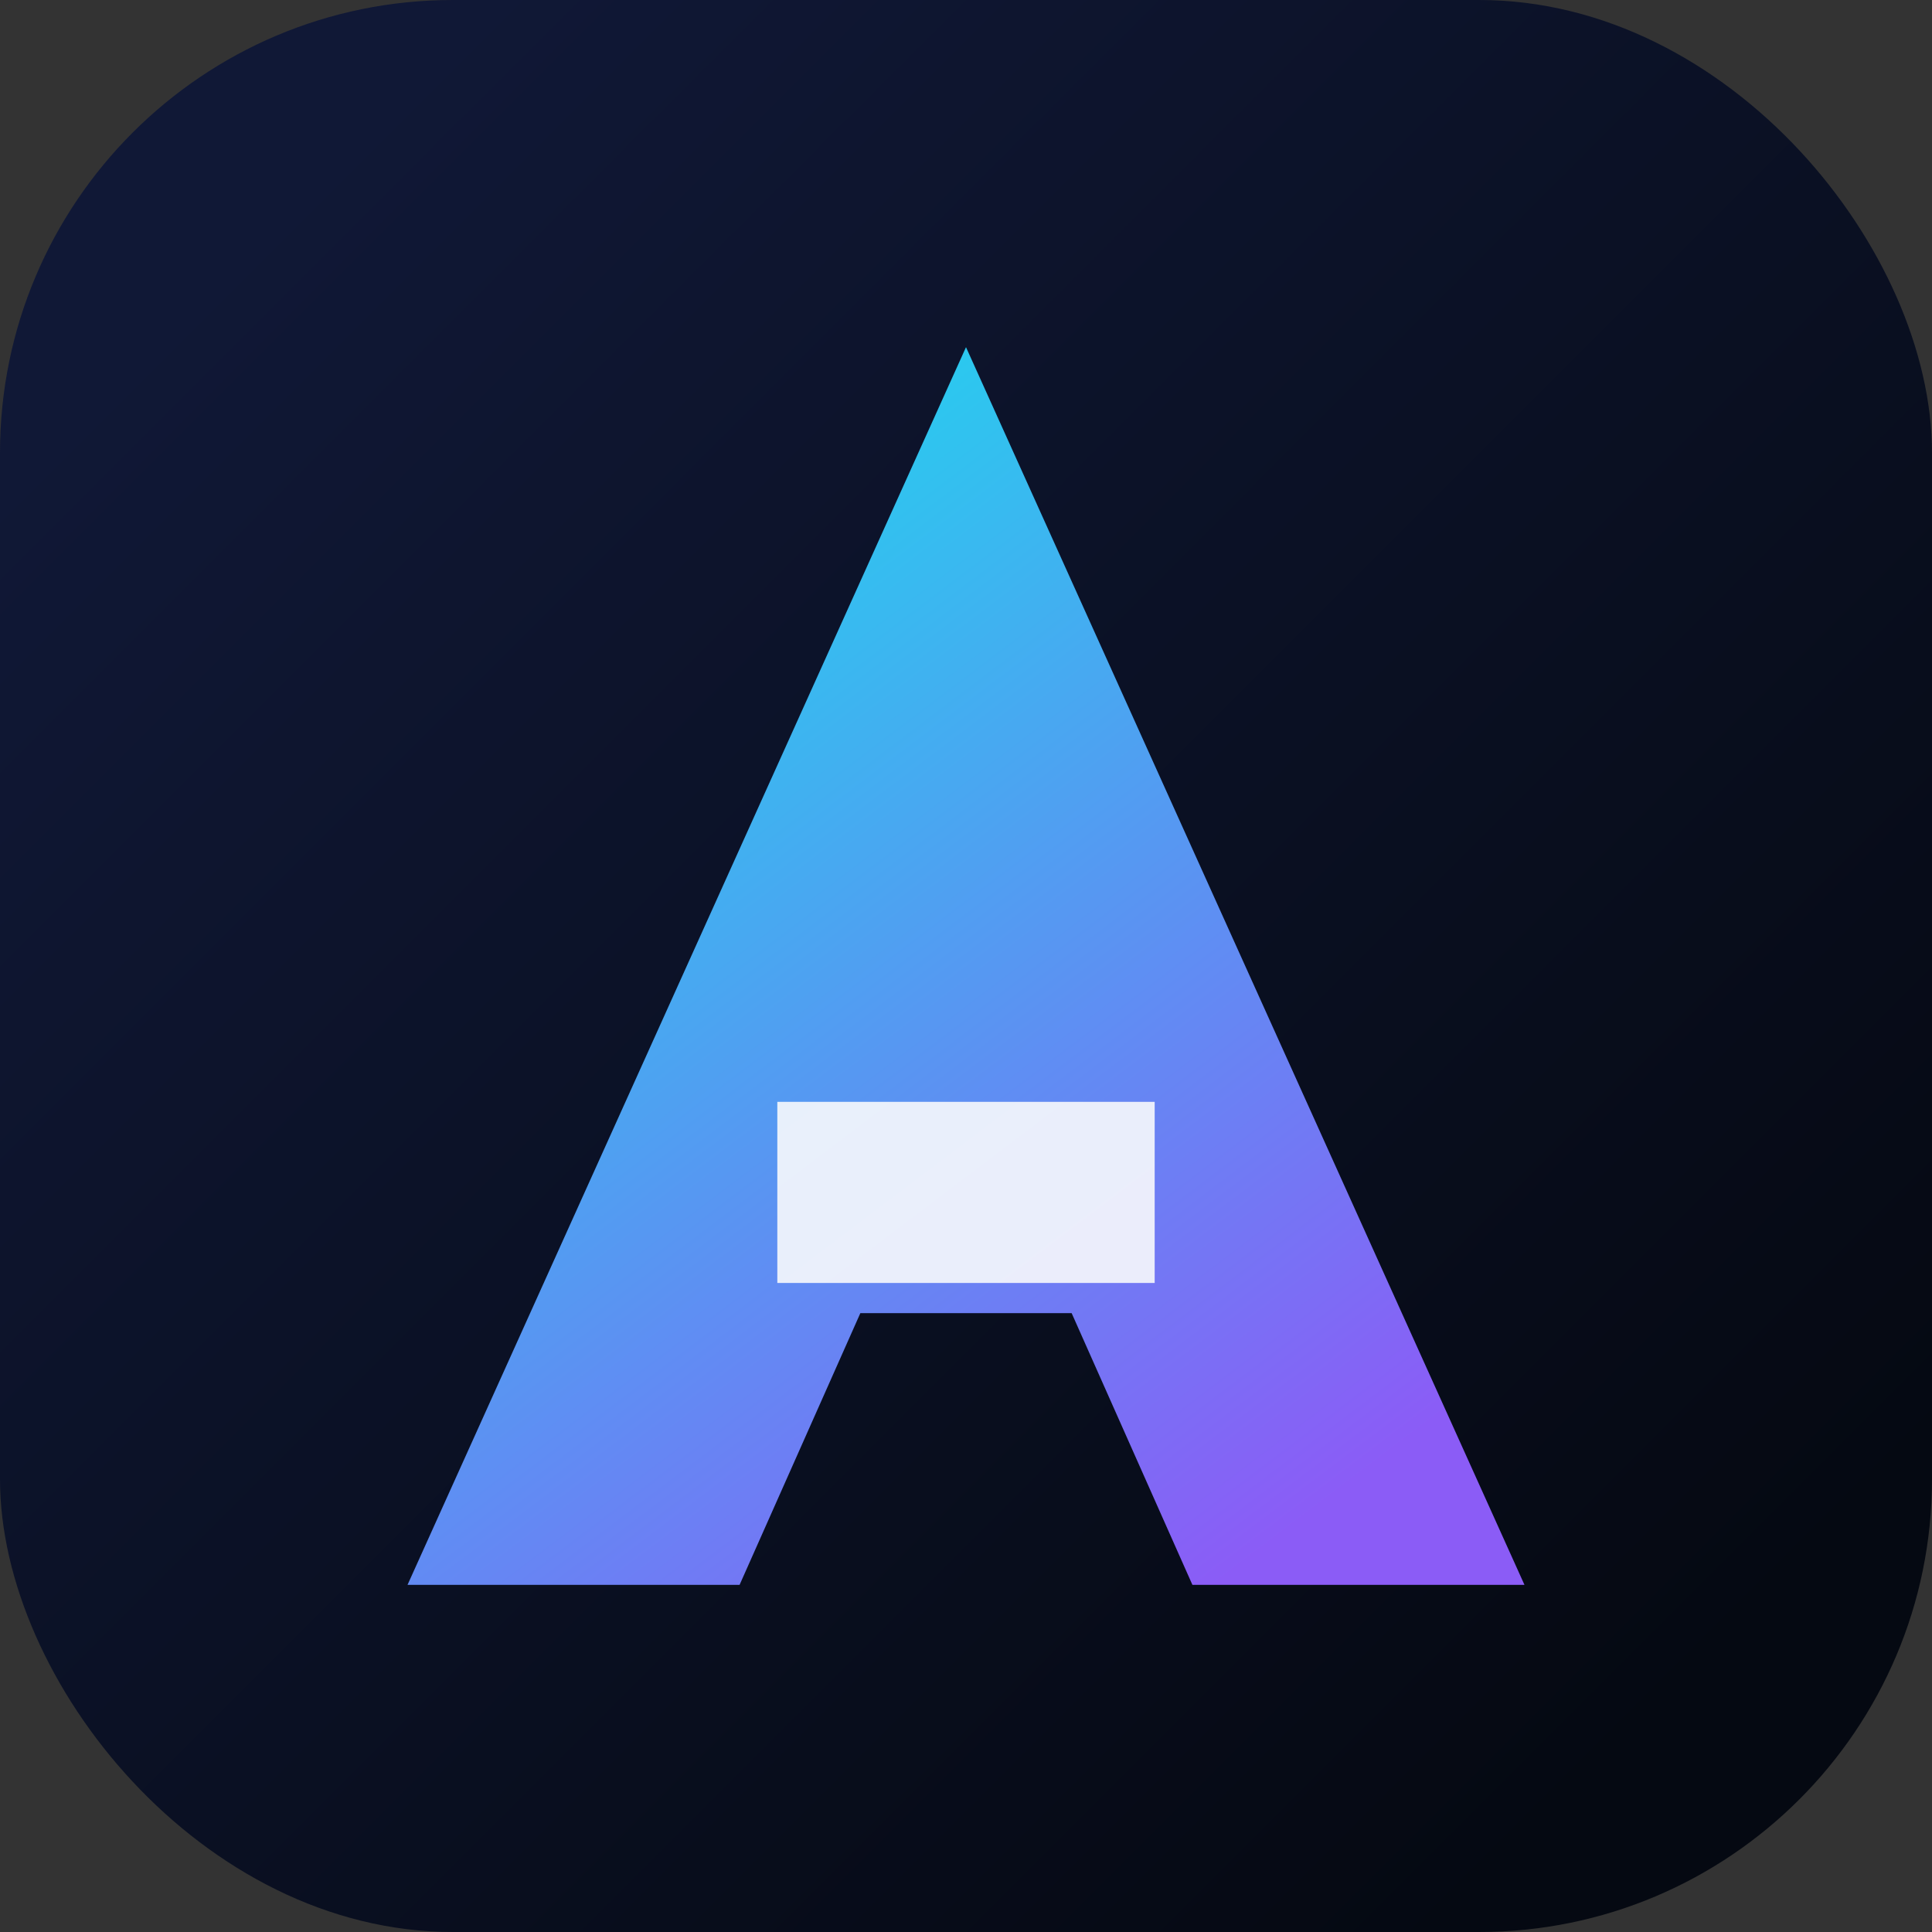 ﻿<svg width="512" height="512" viewBox="0 0 512 512" fill="none" xmlns="http://www.w3.org/2000/svg">
  <rect x="0" y="0" width="512" height="512" fill="#333333" stroke="none"/>
  <defs>
    <linearGradient id="bg" x1="64" y1="64" x2="448" y2="448" gradientUnits="userSpaceOnUse">
      <stop offset="0" stop-color="#101836" />
      <stop offset="1" stop-color="#050912" />
    </linearGradient>
    <linearGradient id="accent" x1="160" y1="128" x2="360" y2="392" gradientUnits="userSpaceOnUse">
      <stop offset="0" stop-color="#22D3EE" />
      <stop offset="1" stop-color="#8B5CF6" />
    </linearGradient>
  </defs>
  <rect width="512" height="512" rx="120" fill="url(#bg)" />
  <path d="M256 92L108 420H196L228 348H284L316 420H404L256 92Z" fill="url(#accent)" />
  <path d="M206 292H306V340H206V292Z" fill="#F8FAFC" fill-opacity="0.9" />
</svg>